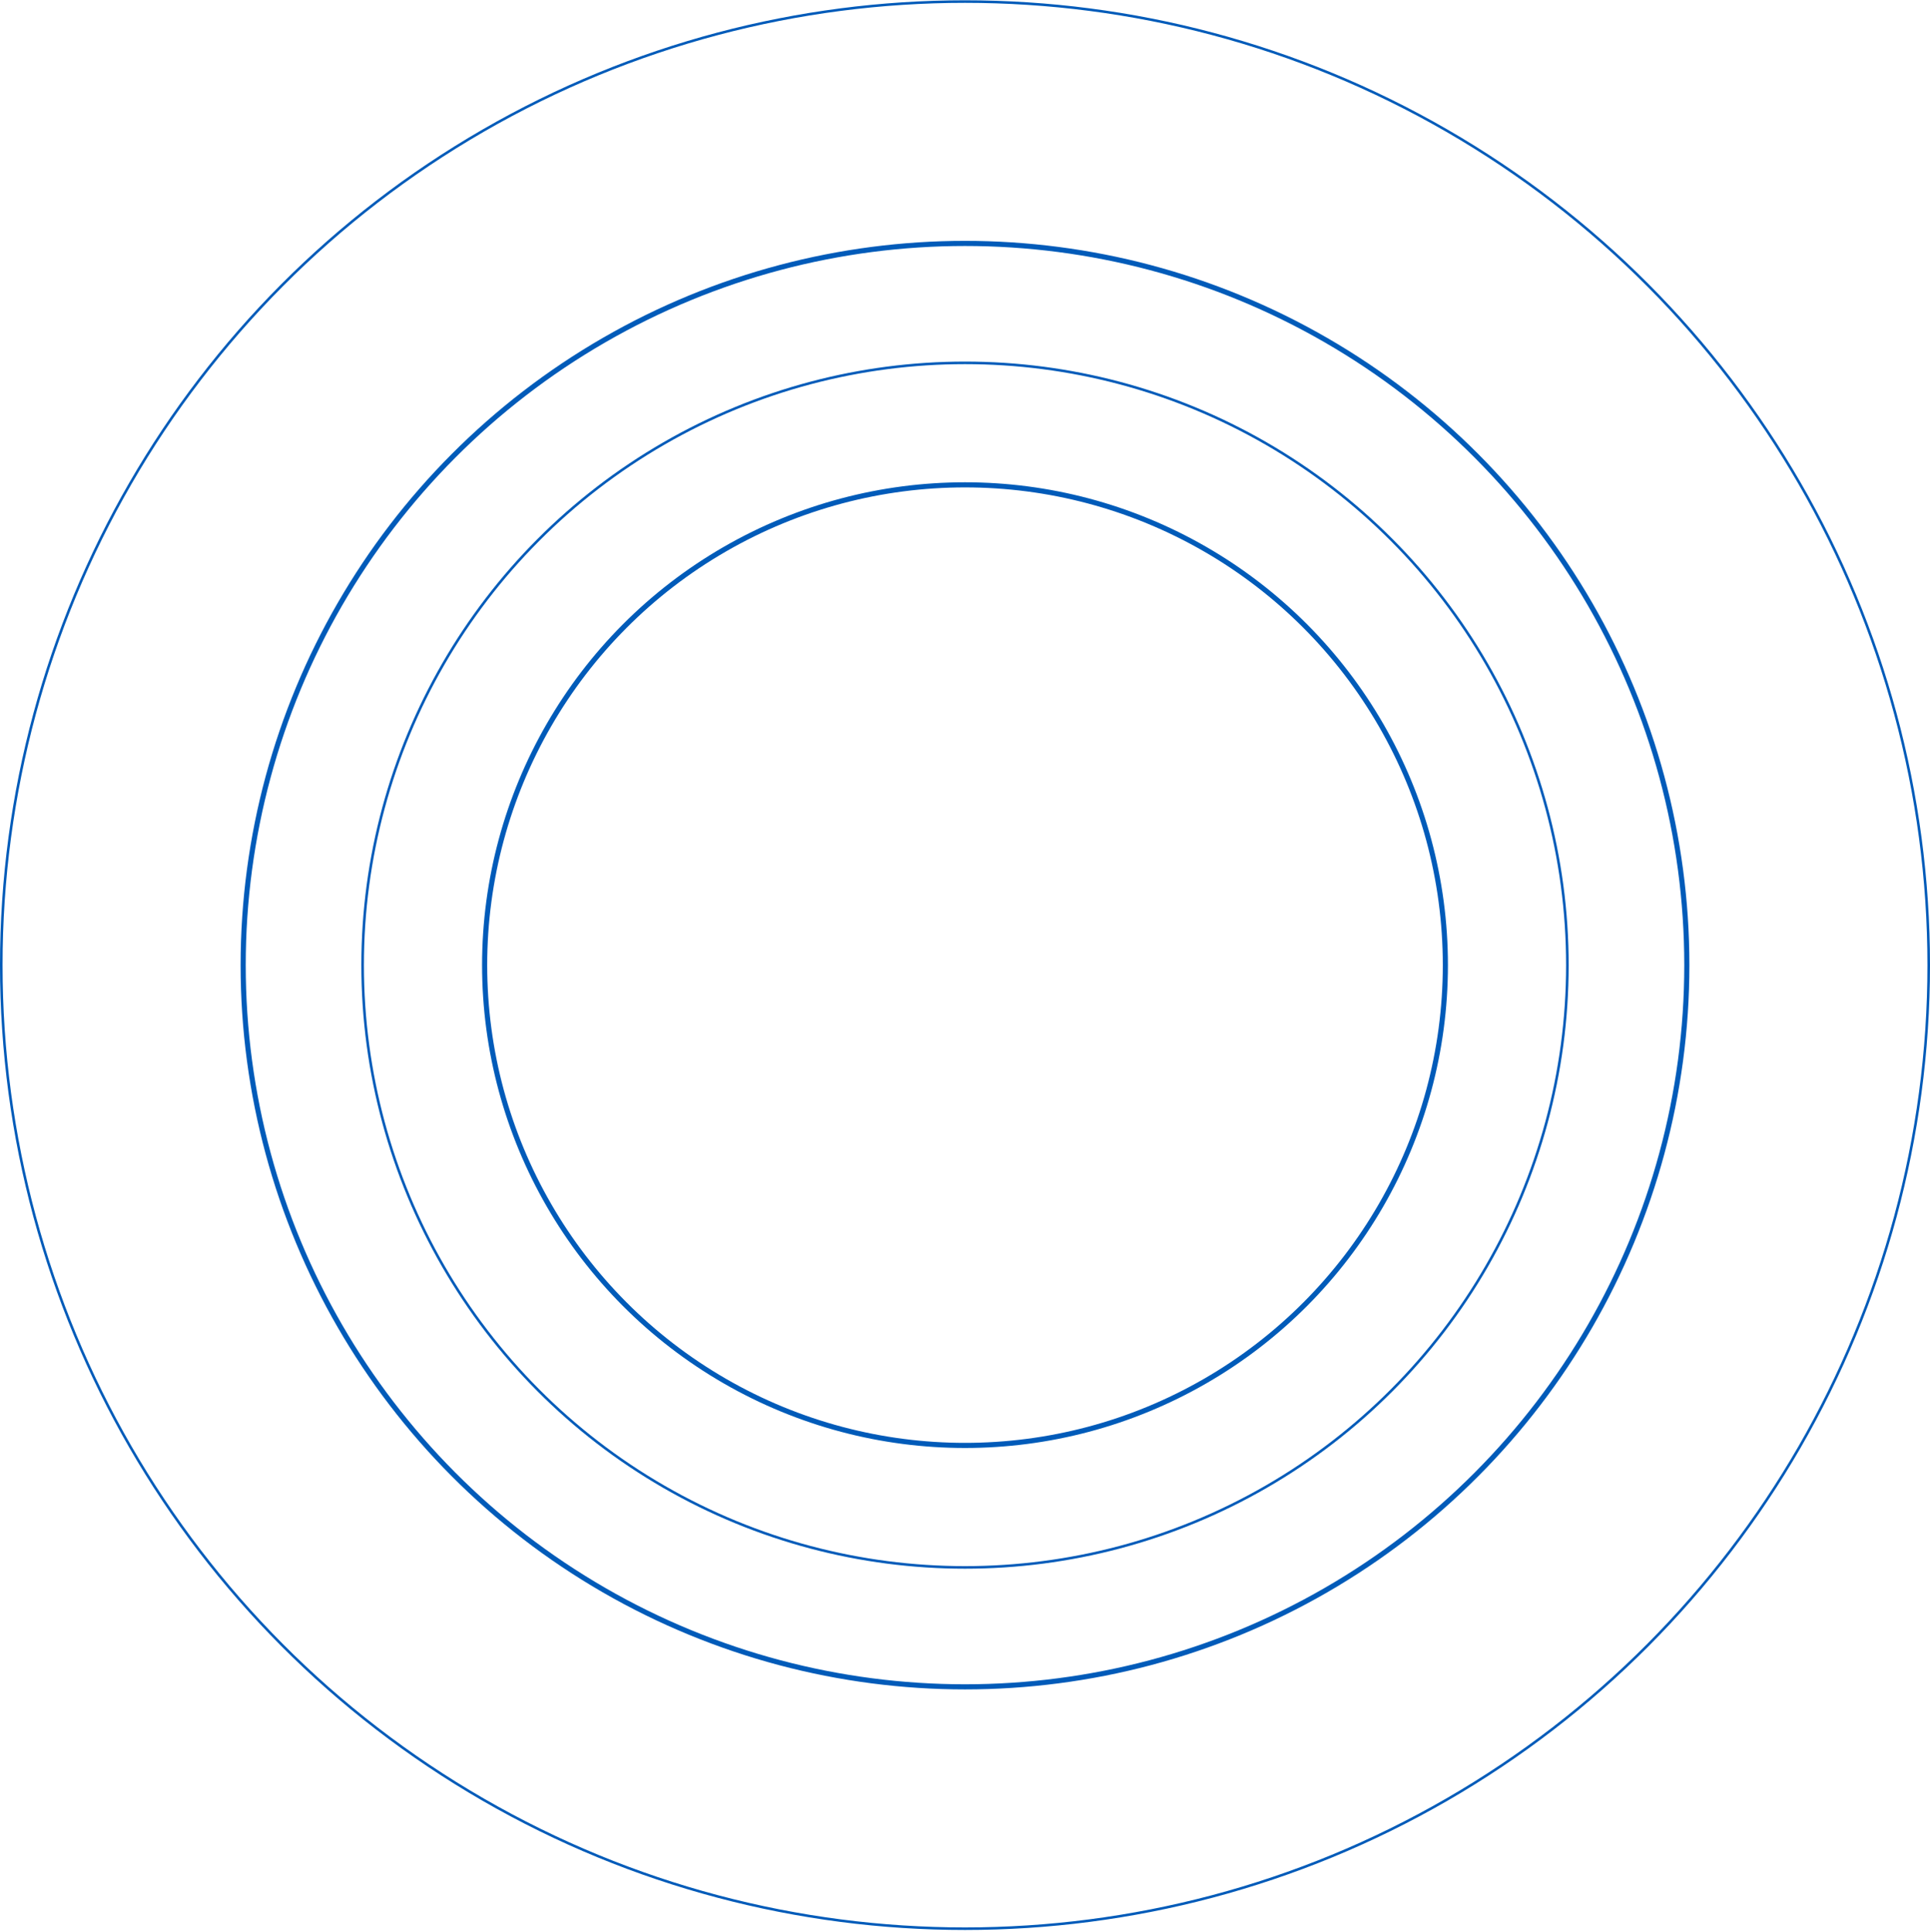 <svg width="754" height="755" viewBox="0 0 754 755" fill="none" xmlns="http://www.w3.org/2000/svg">
<circle cx="377" cy="377.115" r="187.667" stroke="#005BB9" stroke-width="2"/>
<circle cx="377" cy="377.115" r="235.333" stroke="#005BB9"/>
<circle cx="377" cy="377.115" r="282" stroke="#005BB9" stroke-width="2"/>
<circle cx="377" cy="377.115" r="376.5" stroke="#005BB9"/>
</svg>
